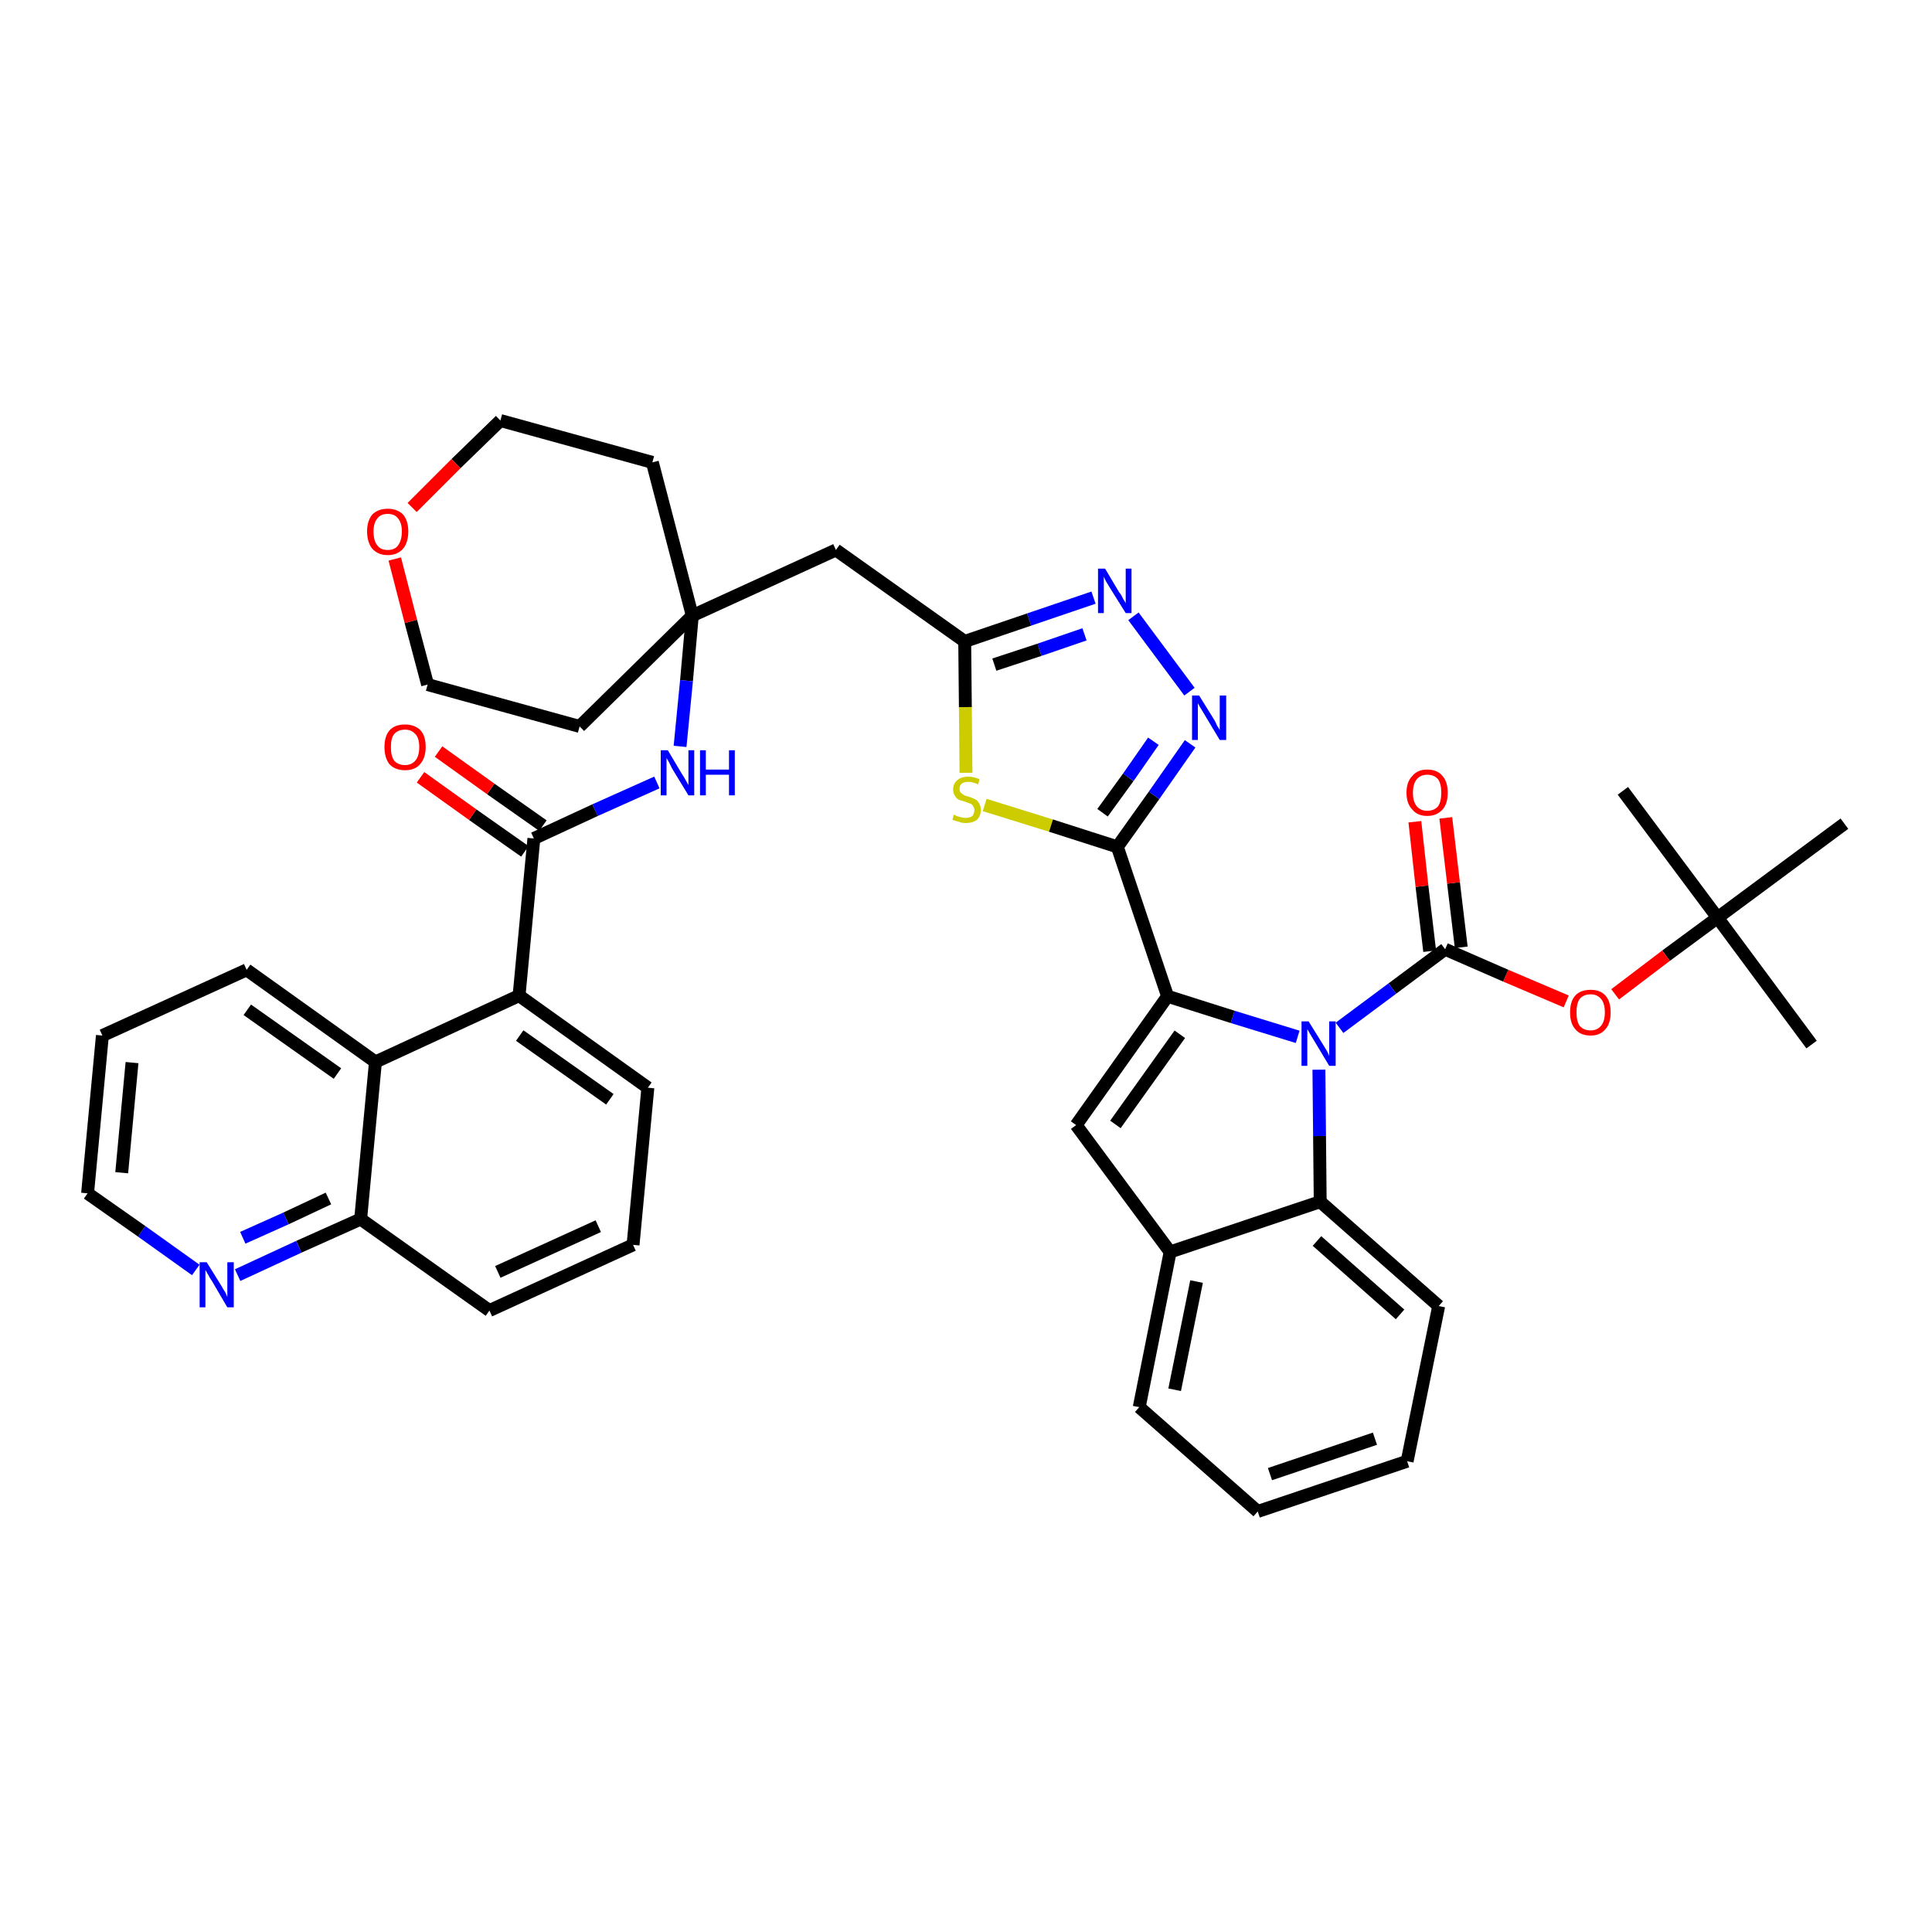 <?xml version='1.0' encoding='iso-8859-1'?>
<svg version='1.1' baseProfile='full'
              xmlns='http://www.w3.org/2000/svg'
                      xmlns:rdkit='http://www.rdkit.org/xml'
                      xmlns:xlink='http://www.w3.org/1999/xlink'
                  xml:space='preserve'
width='300px' height='300px' viewBox='0 0 300 300'>
<!-- END OF HEADER -->
<path class='bond-0 atom-0 atom-1' d='M 281.3,162.2 L 266.7,142.5' style='fill:none;fill-rule:evenodd;stroke:#000000;stroke-width:2.0px;stroke-linecap:butt;stroke-linejoin:miter;stroke-opacity:1' />
<path class='bond-1 atom-1 atom-2' d='M 266.7,142.5 L 252.0,122.8' style='fill:none;fill-rule:evenodd;stroke:#000000;stroke-width:2.0px;stroke-linecap:butt;stroke-linejoin:miter;stroke-opacity:1' />
<path class='bond-2 atom-1 atom-3' d='M 266.7,142.5 L 286.4,127.9' style='fill:none;fill-rule:evenodd;stroke:#000000;stroke-width:2.0px;stroke-linecap:butt;stroke-linejoin:miter;stroke-opacity:1' />
<path class='bond-3 atom-1 atom-4' d='M 266.7,142.5 L 258.7,148.4' style='fill:none;fill-rule:evenodd;stroke:#000000;stroke-width:2.0px;stroke-linecap:butt;stroke-linejoin:miter;stroke-opacity:1' />
<path class='bond-3 atom-1 atom-4' d='M 258.7,148.4 L 250.8,154.4' style='fill:none;fill-rule:evenodd;stroke:#FF0000;stroke-width:2.0px;stroke-linecap:butt;stroke-linejoin:miter;stroke-opacity:1' />
<path class='bond-4 atom-4 atom-5' d='M 243.2,155.5 L 233.8,151.5' style='fill:none;fill-rule:evenodd;stroke:#FF0000;stroke-width:2.0px;stroke-linecap:butt;stroke-linejoin:miter;stroke-opacity:1' />
<path class='bond-4 atom-4 atom-5' d='M 233.8,151.5 L 224.4,147.4' style='fill:none;fill-rule:evenodd;stroke:#000000;stroke-width:2.0px;stroke-linecap:butt;stroke-linejoin:miter;stroke-opacity:1' />
<path class='bond-5 atom-5 atom-6' d='M 226.9,147.1 L 225.7,137.1' style='fill:none;fill-rule:evenodd;stroke:#000000;stroke-width:2.0px;stroke-linecap:butt;stroke-linejoin:miter;stroke-opacity:1' />
<path class='bond-5 atom-5 atom-6' d='M 225.7,137.1 L 224.5,127.0' style='fill:none;fill-rule:evenodd;stroke:#FF0000;stroke-width:2.0px;stroke-linecap:butt;stroke-linejoin:miter;stroke-opacity:1' />
<path class='bond-5 atom-5 atom-6' d='M 222.0,147.7 L 220.8,137.6' style='fill:none;fill-rule:evenodd;stroke:#000000;stroke-width:2.0px;stroke-linecap:butt;stroke-linejoin:miter;stroke-opacity:1' />
<path class='bond-5 atom-5 atom-6' d='M 220.8,137.6 L 219.7,127.6' style='fill:none;fill-rule:evenodd;stroke:#FF0000;stroke-width:2.0px;stroke-linecap:butt;stroke-linejoin:miter;stroke-opacity:1' />
<path class='bond-6 atom-5 atom-7' d='M 224.4,147.4 L 216.2,153.5' style='fill:none;fill-rule:evenodd;stroke:#000000;stroke-width:2.0px;stroke-linecap:butt;stroke-linejoin:miter;stroke-opacity:1' />
<path class='bond-6 atom-5 atom-7' d='M 216.2,153.5 L 208.0,159.6' style='fill:none;fill-rule:evenodd;stroke:#0000FF;stroke-width:2.0px;stroke-linecap:butt;stroke-linejoin:miter;stroke-opacity:1' />
<path class='bond-7 atom-7 atom-8' d='M 201.5,161.0 L 191.4,157.9' style='fill:none;fill-rule:evenodd;stroke:#0000FF;stroke-width:2.0px;stroke-linecap:butt;stroke-linejoin:miter;stroke-opacity:1' />
<path class='bond-7 atom-7 atom-8' d='M 191.4,157.9 L 181.3,154.7' style='fill:none;fill-rule:evenodd;stroke:#000000;stroke-width:2.0px;stroke-linecap:butt;stroke-linejoin:miter;stroke-opacity:1' />
<path class='bond-40 atom-40 atom-7' d='M 205.0,186.6 L 204.9,176.4' style='fill:none;fill-rule:evenodd;stroke:#000000;stroke-width:2.0px;stroke-linecap:butt;stroke-linejoin:miter;stroke-opacity:1' />
<path class='bond-40 atom-40 atom-7' d='M 204.9,176.4 L 204.8,166.1' style='fill:none;fill-rule:evenodd;stroke:#0000FF;stroke-width:2.0px;stroke-linecap:butt;stroke-linejoin:miter;stroke-opacity:1' />
<path class='bond-8 atom-8 atom-9' d='M 181.3,154.7 L 173.5,131.5' style='fill:none;fill-rule:evenodd;stroke:#000000;stroke-width:2.0px;stroke-linecap:butt;stroke-linejoin:miter;stroke-opacity:1' />
<path class='bond-33 atom-8 atom-34' d='M 181.3,154.7 L 167.1,174.7' style='fill:none;fill-rule:evenodd;stroke:#000000;stroke-width:2.0px;stroke-linecap:butt;stroke-linejoin:miter;stroke-opacity:1' />
<path class='bond-33 atom-8 atom-34' d='M 183.2,160.6 L 173.2,174.6' style='fill:none;fill-rule:evenodd;stroke:#000000;stroke-width:2.0px;stroke-linecap:butt;stroke-linejoin:miter;stroke-opacity:1' />
<path class='bond-9 atom-9 atom-10' d='M 173.5,131.5 L 179.2,123.5' style='fill:none;fill-rule:evenodd;stroke:#000000;stroke-width:2.0px;stroke-linecap:butt;stroke-linejoin:miter;stroke-opacity:1' />
<path class='bond-9 atom-9 atom-10' d='M 179.2,123.5 L 184.8,115.5' style='fill:none;fill-rule:evenodd;stroke:#0000FF;stroke-width:2.0px;stroke-linecap:butt;stroke-linejoin:miter;stroke-opacity:1' />
<path class='bond-9 atom-9 atom-10' d='M 171.2,126.2 L 175.2,120.7' style='fill:none;fill-rule:evenodd;stroke:#000000;stroke-width:2.0px;stroke-linecap:butt;stroke-linejoin:miter;stroke-opacity:1' />
<path class='bond-9 atom-9 atom-10' d='M 175.2,120.7 L 179.1,115.1' style='fill:none;fill-rule:evenodd;stroke:#0000FF;stroke-width:2.0px;stroke-linecap:butt;stroke-linejoin:miter;stroke-opacity:1' />
<path class='bond-41 atom-33 atom-9' d='M 152.9,125.0 L 163.2,128.2' style='fill:none;fill-rule:evenodd;stroke:#CCCC00;stroke-width:2.0px;stroke-linecap:butt;stroke-linejoin:miter;stroke-opacity:1' />
<path class='bond-41 atom-33 atom-9' d='M 163.2,128.2 L 173.5,131.5' style='fill:none;fill-rule:evenodd;stroke:#000000;stroke-width:2.0px;stroke-linecap:butt;stroke-linejoin:miter;stroke-opacity:1' />
<path class='bond-10 atom-10 atom-11' d='M 184.7,107.4 L 176.0,95.7' style='fill:none;fill-rule:evenodd;stroke:#0000FF;stroke-width:2.0px;stroke-linecap:butt;stroke-linejoin:miter;stroke-opacity:1' />
<path class='bond-11 atom-11 atom-12' d='M 169.8,92.8 L 159.8,96.2' style='fill:none;fill-rule:evenodd;stroke:#0000FF;stroke-width:2.0px;stroke-linecap:butt;stroke-linejoin:miter;stroke-opacity:1' />
<path class='bond-11 atom-11 atom-12' d='M 159.8,96.2 L 149.8,99.6' style='fill:none;fill-rule:evenodd;stroke:#000000;stroke-width:2.0px;stroke-linecap:butt;stroke-linejoin:miter;stroke-opacity:1' />
<path class='bond-11 atom-11 atom-12' d='M 168.4,98.5 L 161.4,100.9' style='fill:none;fill-rule:evenodd;stroke:#0000FF;stroke-width:2.0px;stroke-linecap:butt;stroke-linejoin:miter;stroke-opacity:1' />
<path class='bond-11 atom-11 atom-12' d='M 161.4,100.9 L 154.4,103.2' style='fill:none;fill-rule:evenodd;stroke:#000000;stroke-width:2.0px;stroke-linecap:butt;stroke-linejoin:miter;stroke-opacity:1' />
<path class='bond-12 atom-12 atom-13' d='M 149.8,99.6 L 129.8,85.4' style='fill:none;fill-rule:evenodd;stroke:#000000;stroke-width:2.0px;stroke-linecap:butt;stroke-linejoin:miter;stroke-opacity:1' />
<path class='bond-32 atom-12 atom-33' d='M 149.8,99.6 L 149.9,109.8' style='fill:none;fill-rule:evenodd;stroke:#000000;stroke-width:2.0px;stroke-linecap:butt;stroke-linejoin:miter;stroke-opacity:1' />
<path class='bond-32 atom-12 atom-33' d='M 149.9,109.8 L 150.0,120.0' style='fill:none;fill-rule:evenodd;stroke:#CCCC00;stroke-width:2.0px;stroke-linecap:butt;stroke-linejoin:miter;stroke-opacity:1' />
<path class='bond-13 atom-13 atom-14' d='M 129.8,85.4 L 107.5,95.6' style='fill:none;fill-rule:evenodd;stroke:#000000;stroke-width:2.0px;stroke-linecap:butt;stroke-linejoin:miter;stroke-opacity:1' />
<path class='bond-14 atom-14 atom-15' d='M 107.5,95.6 L 106.6,105.7' style='fill:none;fill-rule:evenodd;stroke:#000000;stroke-width:2.0px;stroke-linecap:butt;stroke-linejoin:miter;stroke-opacity:1' />
<path class='bond-14 atom-14 atom-15' d='M 106.6,105.7 L 105.6,115.9' style='fill:none;fill-rule:evenodd;stroke:#0000FF;stroke-width:2.0px;stroke-linecap:butt;stroke-linejoin:miter;stroke-opacity:1' />
<path class='bond-27 atom-14 atom-28' d='M 107.5,95.6 L 101.3,71.8' style='fill:none;fill-rule:evenodd;stroke:#000000;stroke-width:2.0px;stroke-linecap:butt;stroke-linejoin:miter;stroke-opacity:1' />
<path class='bond-43 atom-32 atom-14' d='M 90.0,112.8 L 107.5,95.6' style='fill:none;fill-rule:evenodd;stroke:#000000;stroke-width:2.0px;stroke-linecap:butt;stroke-linejoin:miter;stroke-opacity:1' />
<path class='bond-15 atom-15 atom-16' d='M 102.0,121.5 L 92.4,125.8' style='fill:none;fill-rule:evenodd;stroke:#0000FF;stroke-width:2.0px;stroke-linecap:butt;stroke-linejoin:miter;stroke-opacity:1' />
<path class='bond-15 atom-15 atom-16' d='M 92.4,125.8 L 82.9,130.2' style='fill:none;fill-rule:evenodd;stroke:#000000;stroke-width:2.0px;stroke-linecap:butt;stroke-linejoin:miter;stroke-opacity:1' />
<path class='bond-16 atom-16 atom-17' d='M 84.3,128.2 L 76.2,122.5' style='fill:none;fill-rule:evenodd;stroke:#000000;stroke-width:2.0px;stroke-linecap:butt;stroke-linejoin:miter;stroke-opacity:1' />
<path class='bond-16 atom-16 atom-17' d='M 76.2,122.5 L 68.1,116.7' style='fill:none;fill-rule:evenodd;stroke:#FF0000;stroke-width:2.0px;stroke-linecap:butt;stroke-linejoin:miter;stroke-opacity:1' />
<path class='bond-16 atom-16 atom-17' d='M 81.5,132.2 L 73.4,126.5' style='fill:none;fill-rule:evenodd;stroke:#000000;stroke-width:2.0px;stroke-linecap:butt;stroke-linejoin:miter;stroke-opacity:1' />
<path class='bond-16 atom-16 atom-17' d='M 73.4,126.5 L 65.3,120.7' style='fill:none;fill-rule:evenodd;stroke:#FF0000;stroke-width:2.0px;stroke-linecap:butt;stroke-linejoin:miter;stroke-opacity:1' />
<path class='bond-17 atom-16 atom-18' d='M 82.9,130.2 L 80.6,154.6' style='fill:none;fill-rule:evenodd;stroke:#000000;stroke-width:2.0px;stroke-linecap:butt;stroke-linejoin:miter;stroke-opacity:1' />
<path class='bond-18 atom-18 atom-19' d='M 80.6,154.6 L 100.6,168.9' style='fill:none;fill-rule:evenodd;stroke:#000000;stroke-width:2.0px;stroke-linecap:butt;stroke-linejoin:miter;stroke-opacity:1' />
<path class='bond-18 atom-18 atom-19' d='M 80.7,160.8 L 94.7,170.7' style='fill:none;fill-rule:evenodd;stroke:#000000;stroke-width:2.0px;stroke-linecap:butt;stroke-linejoin:miter;stroke-opacity:1' />
<path class='bond-44 atom-27 atom-18' d='M 58.3,164.9 L 80.6,154.6' style='fill:none;fill-rule:evenodd;stroke:#000000;stroke-width:2.0px;stroke-linecap:butt;stroke-linejoin:miter;stroke-opacity:1' />
<path class='bond-19 atom-19 atom-20' d='M 100.6,168.9 L 98.3,193.3' style='fill:none;fill-rule:evenodd;stroke:#000000;stroke-width:2.0px;stroke-linecap:butt;stroke-linejoin:miter;stroke-opacity:1' />
<path class='bond-20 atom-20 atom-21' d='M 98.3,193.3 L 76.0,203.5' style='fill:none;fill-rule:evenodd;stroke:#000000;stroke-width:2.0px;stroke-linecap:butt;stroke-linejoin:miter;stroke-opacity:1' />
<path class='bond-20 atom-20 atom-21' d='M 92.9,190.4 L 77.3,197.5' style='fill:none;fill-rule:evenodd;stroke:#000000;stroke-width:2.0px;stroke-linecap:butt;stroke-linejoin:miter;stroke-opacity:1' />
<path class='bond-21 atom-21 atom-22' d='M 76.0,203.5 L 56.0,189.3' style='fill:none;fill-rule:evenodd;stroke:#000000;stroke-width:2.0px;stroke-linecap:butt;stroke-linejoin:miter;stroke-opacity:1' />
<path class='bond-22 atom-22 atom-23' d='M 56.0,189.3 L 46.4,193.6' style='fill:none;fill-rule:evenodd;stroke:#000000;stroke-width:2.0px;stroke-linecap:butt;stroke-linejoin:miter;stroke-opacity:1' />
<path class='bond-22 atom-22 atom-23' d='M 46.4,193.6 L 36.9,198.0' style='fill:none;fill-rule:evenodd;stroke:#0000FF;stroke-width:2.0px;stroke-linecap:butt;stroke-linejoin:miter;stroke-opacity:1' />
<path class='bond-22 atom-22 atom-23' d='M 51.0,186.1 L 44.4,189.2' style='fill:none;fill-rule:evenodd;stroke:#000000;stroke-width:2.0px;stroke-linecap:butt;stroke-linejoin:miter;stroke-opacity:1' />
<path class='bond-22 atom-22 atom-23' d='M 44.4,189.2 L 37.7,192.2' style='fill:none;fill-rule:evenodd;stroke:#0000FF;stroke-width:2.0px;stroke-linecap:butt;stroke-linejoin:miter;stroke-opacity:1' />
<path class='bond-45 atom-27 atom-22' d='M 58.3,164.9 L 56.0,189.3' style='fill:none;fill-rule:evenodd;stroke:#000000;stroke-width:2.0px;stroke-linecap:butt;stroke-linejoin:miter;stroke-opacity:1' />
<path class='bond-23 atom-23 atom-24' d='M 30.4,197.2 L 22.0,191.2' style='fill:none;fill-rule:evenodd;stroke:#0000FF;stroke-width:2.0px;stroke-linecap:butt;stroke-linejoin:miter;stroke-opacity:1' />
<path class='bond-23 atom-23 atom-24' d='M 22.0,191.2 L 13.6,185.3' style='fill:none;fill-rule:evenodd;stroke:#000000;stroke-width:2.0px;stroke-linecap:butt;stroke-linejoin:miter;stroke-opacity:1' />
<path class='bond-24 atom-24 atom-25' d='M 13.6,185.3 L 15.9,160.8' style='fill:none;fill-rule:evenodd;stroke:#000000;stroke-width:2.0px;stroke-linecap:butt;stroke-linejoin:miter;stroke-opacity:1' />
<path class='bond-24 atom-24 atom-25' d='M 18.9,182.1 L 20.5,165.0' style='fill:none;fill-rule:evenodd;stroke:#000000;stroke-width:2.0px;stroke-linecap:butt;stroke-linejoin:miter;stroke-opacity:1' />
<path class='bond-25 atom-25 atom-26' d='M 15.9,160.8 L 38.3,150.6' style='fill:none;fill-rule:evenodd;stroke:#000000;stroke-width:2.0px;stroke-linecap:butt;stroke-linejoin:miter;stroke-opacity:1' />
<path class='bond-26 atom-26 atom-27' d='M 38.3,150.6 L 58.3,164.9' style='fill:none;fill-rule:evenodd;stroke:#000000;stroke-width:2.0px;stroke-linecap:butt;stroke-linejoin:miter;stroke-opacity:1' />
<path class='bond-26 atom-26 atom-27' d='M 38.4,156.8 L 52.4,166.7' style='fill:none;fill-rule:evenodd;stroke:#000000;stroke-width:2.0px;stroke-linecap:butt;stroke-linejoin:miter;stroke-opacity:1' />
<path class='bond-28 atom-28 atom-29' d='M 101.3,71.8 L 77.7,65.3' style='fill:none;fill-rule:evenodd;stroke:#000000;stroke-width:2.0px;stroke-linecap:butt;stroke-linejoin:miter;stroke-opacity:1' />
<path class='bond-29 atom-29 atom-30' d='M 77.7,65.3 L 70.8,72.0' style='fill:none;fill-rule:evenodd;stroke:#000000;stroke-width:2.0px;stroke-linecap:butt;stroke-linejoin:miter;stroke-opacity:1' />
<path class='bond-29 atom-29 atom-30' d='M 70.8,72.0 L 64.0,78.8' style='fill:none;fill-rule:evenodd;stroke:#FF0000;stroke-width:2.0px;stroke-linecap:butt;stroke-linejoin:miter;stroke-opacity:1' />
<path class='bond-30 atom-30 atom-31' d='M 61.3,86.8 L 63.8,96.5' style='fill:none;fill-rule:evenodd;stroke:#FF0000;stroke-width:2.0px;stroke-linecap:butt;stroke-linejoin:miter;stroke-opacity:1' />
<path class='bond-30 atom-30 atom-31' d='M 63.8,96.5 L 66.4,106.3' style='fill:none;fill-rule:evenodd;stroke:#000000;stroke-width:2.0px;stroke-linecap:butt;stroke-linejoin:miter;stroke-opacity:1' />
<path class='bond-31 atom-31 atom-32' d='M 66.4,106.3 L 90.0,112.8' style='fill:none;fill-rule:evenodd;stroke:#000000;stroke-width:2.0px;stroke-linecap:butt;stroke-linejoin:miter;stroke-opacity:1' />
<path class='bond-34 atom-34 atom-35' d='M 167.1,174.7 L 181.7,194.4' style='fill:none;fill-rule:evenodd;stroke:#000000;stroke-width:2.0px;stroke-linecap:butt;stroke-linejoin:miter;stroke-opacity:1' />
<path class='bond-35 atom-35 atom-36' d='M 181.7,194.4 L 176.9,218.5' style='fill:none;fill-rule:evenodd;stroke:#000000;stroke-width:2.0px;stroke-linecap:butt;stroke-linejoin:miter;stroke-opacity:1' />
<path class='bond-35 atom-35 atom-36' d='M 185.8,199.0 L 182.4,215.8' style='fill:none;fill-rule:evenodd;stroke:#000000;stroke-width:2.0px;stroke-linecap:butt;stroke-linejoin:miter;stroke-opacity:1' />
<path class='bond-42 atom-40 atom-35' d='M 205.0,186.6 L 181.7,194.4' style='fill:none;fill-rule:evenodd;stroke:#000000;stroke-width:2.0px;stroke-linecap:butt;stroke-linejoin:miter;stroke-opacity:1' />
<path class='bond-36 atom-36 atom-37' d='M 176.9,218.5 L 195.3,234.7' style='fill:none;fill-rule:evenodd;stroke:#000000;stroke-width:2.0px;stroke-linecap:butt;stroke-linejoin:miter;stroke-opacity:1' />
<path class='bond-37 atom-37 atom-38' d='M 195.3,234.7 L 218.5,226.9' style='fill:none;fill-rule:evenodd;stroke:#000000;stroke-width:2.0px;stroke-linecap:butt;stroke-linejoin:miter;stroke-opacity:1' />
<path class='bond-37 atom-37 atom-38' d='M 197.2,228.9 L 213.5,223.4' style='fill:none;fill-rule:evenodd;stroke:#000000;stroke-width:2.0px;stroke-linecap:butt;stroke-linejoin:miter;stroke-opacity:1' />
<path class='bond-38 atom-38 atom-39' d='M 218.5,226.9 L 223.4,202.8' style='fill:none;fill-rule:evenodd;stroke:#000000;stroke-width:2.0px;stroke-linecap:butt;stroke-linejoin:miter;stroke-opacity:1' />
<path class='bond-39 atom-39 atom-40' d='M 223.4,202.8 L 205.0,186.6' style='fill:none;fill-rule:evenodd;stroke:#000000;stroke-width:2.0px;stroke-linecap:butt;stroke-linejoin:miter;stroke-opacity:1' />
<path class='bond-39 atom-39 atom-40' d='M 217.4,204.1 L 204.5,192.7' style='fill:none;fill-rule:evenodd;stroke:#000000;stroke-width:2.0px;stroke-linecap:butt;stroke-linejoin:miter;stroke-opacity:1' />
<path  class='atom-4' d='M 243.8 157.2
Q 243.8 155.5, 244.6 154.6
Q 245.4 153.7, 247.0 153.7
Q 248.5 153.7, 249.3 154.6
Q 250.1 155.5, 250.1 157.2
Q 250.1 158.9, 249.3 159.8
Q 248.5 160.8, 247.0 160.8
Q 245.4 160.8, 244.6 159.8
Q 243.8 158.9, 243.8 157.2
M 247.0 160.0
Q 248.0 160.0, 248.6 159.3
Q 249.2 158.6, 249.2 157.2
Q 249.2 155.8, 248.6 155.1
Q 248.0 154.4, 247.0 154.4
Q 245.9 154.4, 245.3 155.1
Q 244.8 155.8, 244.8 157.2
Q 244.8 158.6, 245.3 159.3
Q 245.9 160.0, 247.0 160.0
' fill='#FF0000'/>
<path  class='atom-6' d='M 218.4 123.1
Q 218.4 121.4, 219.3 120.5
Q 220.1 119.5, 221.6 119.5
Q 223.2 119.5, 224.0 120.5
Q 224.8 121.4, 224.8 123.1
Q 224.8 124.8, 224.0 125.7
Q 223.1 126.7, 221.6 126.7
Q 220.1 126.7, 219.3 125.7
Q 218.4 124.8, 218.4 123.1
M 221.6 125.9
Q 222.7 125.9, 223.3 125.2
Q 223.8 124.5, 223.8 123.1
Q 223.8 121.7, 223.3 121.0
Q 222.7 120.3, 221.6 120.3
Q 220.6 120.3, 220.0 121.0
Q 219.4 121.7, 219.4 123.1
Q 219.4 124.5, 220.0 125.2
Q 220.6 125.9, 221.6 125.9
' fill='#FF0000'/>
<path  class='atom-7' d='M 203.2 158.6
L 205.5 162.3
Q 205.7 162.6, 206.1 163.3
Q 206.4 163.9, 206.4 164.0
L 206.4 158.6
L 207.4 158.6
L 207.4 165.5
L 206.4 165.5
L 204.0 161.5
Q 203.7 161.0, 203.4 160.5
Q 203.1 160.0, 203.0 159.8
L 203.0 165.5
L 202.1 165.5
L 202.1 158.6
L 203.2 158.6
' fill='#0000FF'/>
<path  class='atom-10' d='M 186.2 108.0
L 188.5 111.7
Q 188.7 112.0, 189.0 112.7
Q 189.4 113.3, 189.4 113.4
L 189.4 108.0
L 190.4 108.0
L 190.4 114.9
L 189.4 114.9
L 187.0 110.9
Q 186.7 110.4, 186.4 109.9
Q 186.1 109.4, 186.0 109.2
L 186.0 114.9
L 185.1 114.9
L 185.1 108.0
L 186.2 108.0
' fill='#0000FF'/>
<path  class='atom-11' d='M 171.6 88.3
L 173.8 92.0
Q 174.1 92.3, 174.4 93.0
Q 174.8 93.6, 174.8 93.7
L 174.8 88.3
L 175.7 88.3
L 175.7 95.2
L 174.8 95.2
L 172.3 91.2
Q 172.0 90.7, 171.7 90.2
Q 171.4 89.6, 171.4 89.5
L 171.4 95.2
L 170.5 95.2
L 170.5 88.3
L 171.6 88.3
' fill='#0000FF'/>
<path  class='atom-15' d='M 103.7 116.5
L 105.9 120.2
Q 106.2 120.6, 106.5 121.2
Q 106.9 121.9, 106.9 121.9
L 106.9 116.5
L 107.8 116.5
L 107.8 123.5
L 106.9 123.5
L 104.4 119.4
Q 104.2 119.0, 103.9 118.4
Q 103.6 117.9, 103.5 117.7
L 103.5 123.5
L 102.6 123.5
L 102.6 116.5
L 103.7 116.5
' fill='#0000FF'/>
<path  class='atom-15' d='M 108.7 116.5
L 109.6 116.5
L 109.6 119.5
L 113.2 119.5
L 113.2 116.5
L 114.1 116.5
L 114.1 123.5
L 113.2 123.5
L 113.2 120.3
L 109.6 120.3
L 109.6 123.5
L 108.7 123.5
L 108.7 116.5
' fill='#0000FF'/>
<path  class='atom-17' d='M 59.7 116.0
Q 59.7 114.3, 60.5 113.4
Q 61.3 112.5, 62.9 112.5
Q 64.4 112.5, 65.3 113.4
Q 66.1 114.3, 66.1 116.0
Q 66.1 117.7, 65.2 118.7
Q 64.4 119.6, 62.9 119.6
Q 61.4 119.6, 60.5 118.7
Q 59.7 117.7, 59.7 116.0
M 62.9 118.8
Q 63.9 118.8, 64.5 118.1
Q 65.1 117.4, 65.1 116.0
Q 65.1 114.6, 64.5 114.0
Q 63.9 113.3, 62.9 113.3
Q 61.8 113.3, 61.2 114.0
Q 60.7 114.6, 60.7 116.0
Q 60.7 117.4, 61.2 118.1
Q 61.8 118.8, 62.9 118.8
' fill='#FF0000'/>
<path  class='atom-23' d='M 32.1 196.0
L 34.4 199.7
Q 34.6 200.1, 35.0 200.7
Q 35.3 201.4, 35.3 201.4
L 35.3 196.0
L 36.3 196.0
L 36.3 203.0
L 35.3 203.0
L 32.9 198.9
Q 32.6 198.5, 32.3 197.9
Q 32.0 197.4, 31.9 197.2
L 31.9 203.0
L 31.0 203.0
L 31.0 196.0
L 32.1 196.0
' fill='#0000FF'/>
<path  class='atom-30' d='M 57.0 82.5
Q 57.0 80.9, 57.8 79.9
Q 58.7 79.0, 60.2 79.0
Q 61.7 79.0, 62.6 79.9
Q 63.4 80.9, 63.4 82.5
Q 63.4 84.2, 62.6 85.2
Q 61.7 86.2, 60.2 86.2
Q 58.7 86.2, 57.8 85.2
Q 57.0 84.2, 57.0 82.5
M 60.2 85.4
Q 61.3 85.4, 61.8 84.7
Q 62.4 83.9, 62.4 82.5
Q 62.4 81.2, 61.8 80.5
Q 61.3 79.8, 60.2 79.8
Q 59.1 79.8, 58.6 80.5
Q 58.0 81.2, 58.0 82.5
Q 58.0 84.0, 58.6 84.7
Q 59.1 85.4, 60.2 85.4
' fill='#FF0000'/>
<path  class='atom-33' d='M 148.1 126.5
Q 148.2 126.5, 148.5 126.7
Q 148.8 126.8, 149.2 126.9
Q 149.6 127.0, 149.9 127.0
Q 150.6 127.0, 151.0 126.7
Q 151.3 126.3, 151.3 125.8
Q 151.3 125.4, 151.1 125.2
Q 151.0 124.9, 150.7 124.8
Q 150.4 124.7, 149.9 124.5
Q 149.3 124.3, 148.9 124.2
Q 148.5 124.0, 148.3 123.6
Q 148.0 123.2, 148.0 122.6
Q 148.0 121.7, 148.6 121.2
Q 149.2 120.6, 150.4 120.6
Q 151.2 120.6, 152.1 121.0
L 151.9 121.8
Q 151.0 121.4, 150.4 121.4
Q 149.7 121.4, 149.3 121.7
Q 149.0 122.0, 149.0 122.5
Q 149.0 122.9, 149.2 123.1
Q 149.4 123.3, 149.6 123.4
Q 149.9 123.6, 150.4 123.7
Q 151.0 123.9, 151.4 124.1
Q 151.8 124.3, 152.0 124.7
Q 152.3 125.1, 152.3 125.8
Q 152.3 126.7, 151.7 127.3
Q 151.0 127.8, 150.0 127.8
Q 149.3 127.8, 148.9 127.6
Q 148.4 127.5, 147.9 127.3
L 148.1 126.5
' fill='#CCCC00'/>
</svg>
